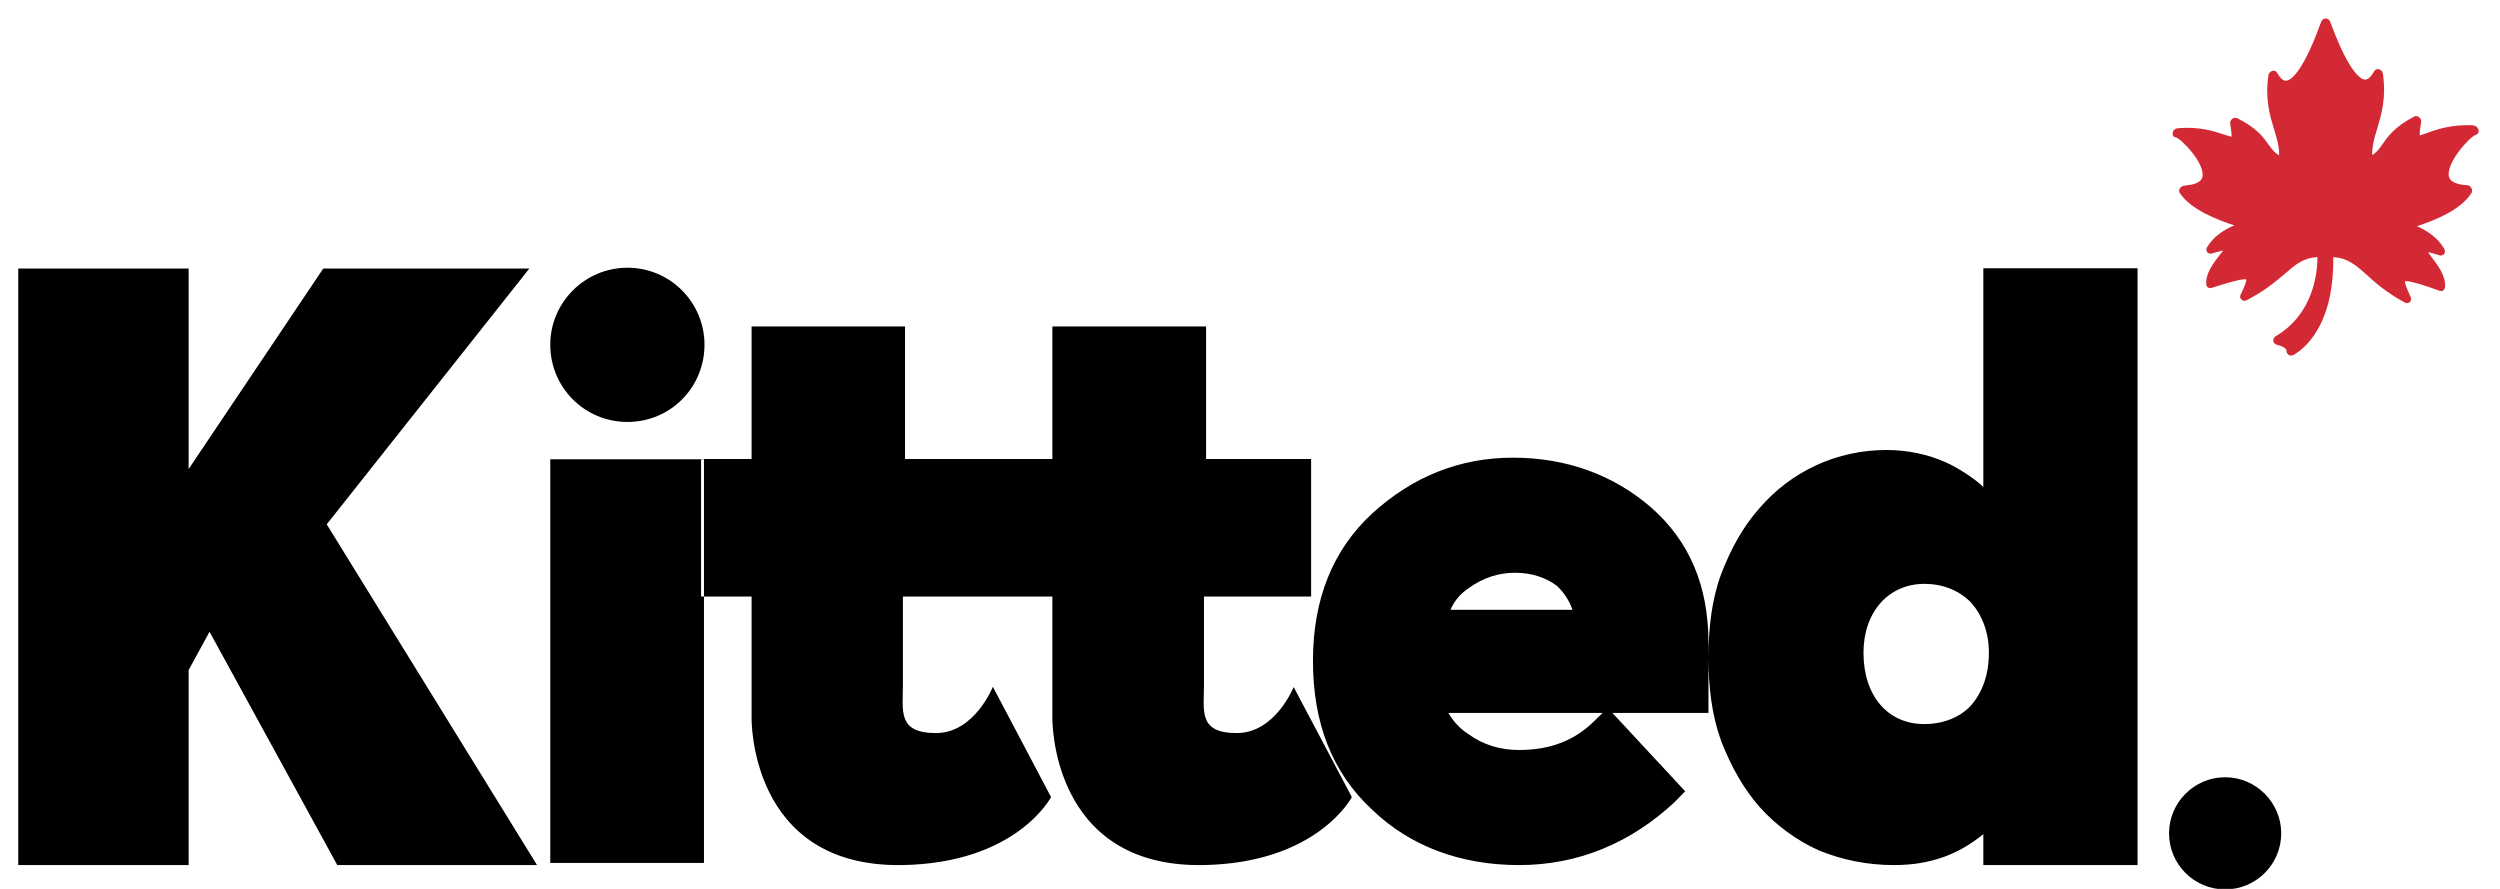 <svg version="1.2" xmlns="http://www.w3.org/2000/svg" viewBox="0 0 945 336" width="945" height="336">
	<title>New Project</title>
	<style>
		.s0 { fill: #000000 } 
		.s1 { fill: #d32935 } 
	</style>
	<path id="Kitted." class="s0" aria-label="Kitted."  d="m127.5 327l-48.3-88.2-7.9 14.5v73.7h-64.4v-225.5h64.4v75.8l50.9-75.8h77.9l-76.6 96.7 79.5 128.8zm138.6-0.8h-58.1v-152.6h58.1zm0.2-195.9c0 16.2-12.9 29.2-29.1 29.2-16.2 0-29.2-13-29.2-29.2 0-15.9 13-29.1 29.2-29.1 16.2 0 29.1 13.2 29.1 29.1zm17.8-6.9v50.1h-19.1v52h19.1v45.8c0 0-1.1 56.5 56.7 55.7 43.5-0.6 56.5-25.7 56.5-25.7l-22-41.7c0 0-6.9 17.5-21.5 17.5-14.6 0-12.5-8.4-12.5-18 0-9.5 0-33.6 0-33.6h40.6v-52h-39.8v-50.1zm113.7 0v50.1h-19.1v52h19.1v45.8c0 0-1 56.5 56.7 55.7 43.5-0.6 56.5-25.7 56.5-25.7l-22-41.6c0 0-6.9 17.4-21.5 17.4-14.6 0-12.4-8.4-12.4-18 0-9.5 0-33.6 0-33.6h40.5v-52h-39.7v-50.1zm176.4 203.6c-22.2 0-41.3-7.2-55.6-21-15.1-14-22.3-32.8-22.3-56.2 0-23.3 7.5-42.1 22.6-55.9 15.1-13.7 32.8-20.9 53-20.9 20.4 0 38.1 6.6 52.2 18.8 14.5 12.7 21.7 29.7 21.7 51.2v26.5h-36.3l27.5 29.6-3.9 4c-16.7 15.6-36.6 23.9-58.9 23.9zm-26.7-57.5c1.8 3.1 4.2 5.8 7.4 7.9 5.8 4.2 12.2 6.1 19.3 6.1 12 0 21.5-3.7 29.2-11.7l2.4-2.3zm46.9-39c-1.3-3.7-3.2-6.4-5.8-9-4.3-3.2-9.6-5-15.9-5-6.1 0-12 1.8-17.5 5.8-3.2 2.1-5.6 5-6.9 8.2zm110 16.2c0 16.4 9.2 27 23 27 6.9 0 13.3-2.4 17.5-6.9 4.5-5 6.9-11.9 6.9-20.1 0-7.5-2.4-14.1-6.9-19.1-4.5-4.5-10.6-6.9-17.5-6.9-13.5 0-23 10.6-23 26zm-17 74.7c-8.2-3.7-16.2-9.5-22.3-16.4-6.1-6.9-10.8-15.4-14.5-24.9-3.5-9.6-4.8-20.2-4.8-31.6 0-11.4 1.3-22 4.8-31.5 3.7-9.6 8.2-17.8 14.3-24.7 12.2-14.3 29.6-22.2 48.2-22.2 7.9 0 15.6 1.6 22.5 4.7 4.3 1.9 10.9 6.1 14.1 9.3v-82.7h58.3v225.6h-58.3v-11.7c-9 7.4-19.6 11.7-33.7 11.7-10.1 0-19.6-1.9-28.6-5.6zm132.5-6.4c0-11.6 9.5-21.2 21.2-21.2 11.7 0 21.2 9.6 21.2 21.2 0 11.7-9.5 21.2-21.2 21.2-11.7 0-21.2-9.5-21.2-21.2z"/>
	<path id="Fill-1" fill-rule="evenodd" class="s1" d="m936.9 49.1c-0.2-0.8-0.9-1.5-1.7-1.6q0-0.1-0.1-0.1c-8.4-0.5-14.2 1.6-17.8 2.9-0.9 0.3-2 0.7-2.6 0.9-0.1-0.7 0-2.1 0.5-5.1 0.1-0.7-0.2-1.4-0.8-1.8q-0.4-0.4-1-0.4-0.4-0.1-0.9 0.2c-7.3 3.8-9.9 7.5-11.9 10.4-1.3 1.8-2.2 3.1-3.9 4.1-0.1-3.3 0.8-6.5 1.9-10 1.6-5.5 3.5-11.7 2.1-20.9-0.2-0.8-0.7-1.4-1.5-1.5q-0.1-0.1-0.3-0.1c-0.6 0-1.2 0.3-1.5 0.9-0.8 1.4-2 3.1-3.4 3.1-1.2 0-5.7-1.7-12.8-20.9-0.5-1.3-0.6-1.4-0.8-1.7-0.4-0.3-0.8-0.5-1.3-0.5-0.5 0-0.9 0.2-1.3 0.6-0.3 0.3-0.3 0.4-0.8 1.7-7.1 19.4-11.6 21.2-12.9 21.2-1.3 0.1-2.5-1.5-3.3-2.9-0.3-0.6-0.9-0.9-1.5-0.9q-0.2 0.1-0.3 0.1c-0.8 0.2-1.4 0.8-1.5 1.5-1.4 9.1 0.5 15.2 2.1 20.6 1.1 3.5 2 6.6 1.9 9.8-1.7-0.9-2.6-2.2-3.9-3.9-2-2.9-4.6-6.5-11.9-10.1q-0.5-0.2-0.9-0.2-0.6 0.1-1 0.4c-0.6 0.5-0.9 1.2-0.8 1.8 0.5 2.9 0.6 4.3 0.5 5-0.6-0.2-1.7-0.5-2.7-0.8-3.5-1.2-9.4-3.2-17.7-2.4q-0.1 0-0.1 0c-0.8 0.1-1.6 0.8-1.7 1.6-0.2 0.9 0.2 1.7 1.1 1.8 2.2 0.6 11.2 9.9 10.1 15-0.3 1.6-2.2 2.7-5.4 3.1q-0.7 0.1-1.5 0.2-0.1 0-0.1 0c-0.6 0.1-1.2 0.5-1.5 1-0.4 0.6-0.4 1.3 0 1.8 4.1 6.2 14.1 10.1 20.6 12.2-3.5 1.4-7.8 4-10.3 8.2-0.4 0.6-0.4 1.3 0 1.9 0.3 0.4 0.9 0.6 1.4 0.6q0.2-0.1 0.4-0.1 2.7-0.8 4.3-1.1c-0.4 0.5-0.9 1.1-1.3 1.6-2.3 3-5.6 7.2-5.1 11.3 0 0.4 0.3 0.9 0.7 1.1q0.5 0.3 1 0.2 0.2 0 0.4-0.1c5.2-1.7 9.7-3 12-3.2 0.6 0 0.9 0 1 0 0.1 0.6-0.3 2-2.1 5.7-0.4 0.7-0.3 1.5 0.3 1.9 0.3 0.4 0.8 0.5 1.2 0.5q0.4 0 0.7-0.2c6.9-3.5 11.1-7.2 14.6-10.1 4.1-3.6 7-6 12.2-6.2 0 5.9-1.5 21.5-15.8 29.9-0.6 0.4-1 1.1-0.9 1.8 0.1 0.7 0.6 1.2 1.3 1.4 1.8 0.4 3.1 1.1 3.6 1.8q0.1 0.3 0.1 0.7c0.1 0.6 0.4 1.1 0.9 1.4q0.4 0.2 0.9 0.2 0.4 0 0.8-0.2c1.6-0.9 5.6-3.5 9.1-9.5 4.1-7 6.1-16.2 6-27.5 5.3 0.3 8.2 2.8 12.4 6.5 3.4 3.1 7.7 6.9 14.5 10.6q0.4 0.2 0.8 0.3c0.4 0 0.9-0.1 1.2-0.4 0.5-0.5 0.7-1.3 0.3-2-1.8-3.9-2.2-5.3-2.1-5.9 0.1 0 0.4 0 1 0 2.3 0.3 6.8 1.7 12 3.6q0.2 0.1 0.4 0.1 0.5 0.1 1-0.2c0.4-0.2 0.6-0.7 0.7-1.2 0.5-4.1-2.8-8.5-5.2-11.6-0.4-0.5-0.8-1.2-1.2-1.7q1.5 0.3 4.3 1.2 0.2 0 0.3 0.1c0.6 0 1.2-0.2 1.5-0.6 0.4-0.6 0.4-1.4 0-2-2.5-4.3-6.8-7-10.3-8.5 6.4-2.1 16.5-6 20.6-12.5 0.4-0.6 0.3-1.3 0-1.9-0.3-0.6-0.9-1-1.5-1.1q0 0-0.1 0-0.8 0-1.5-0.1-4.9-0.7-5.4-3.2c-1.1-5.2 7.9-15 10.1-15.7 0.8-0.2 1.3-1 1.1-1.9z"/>
</svg>